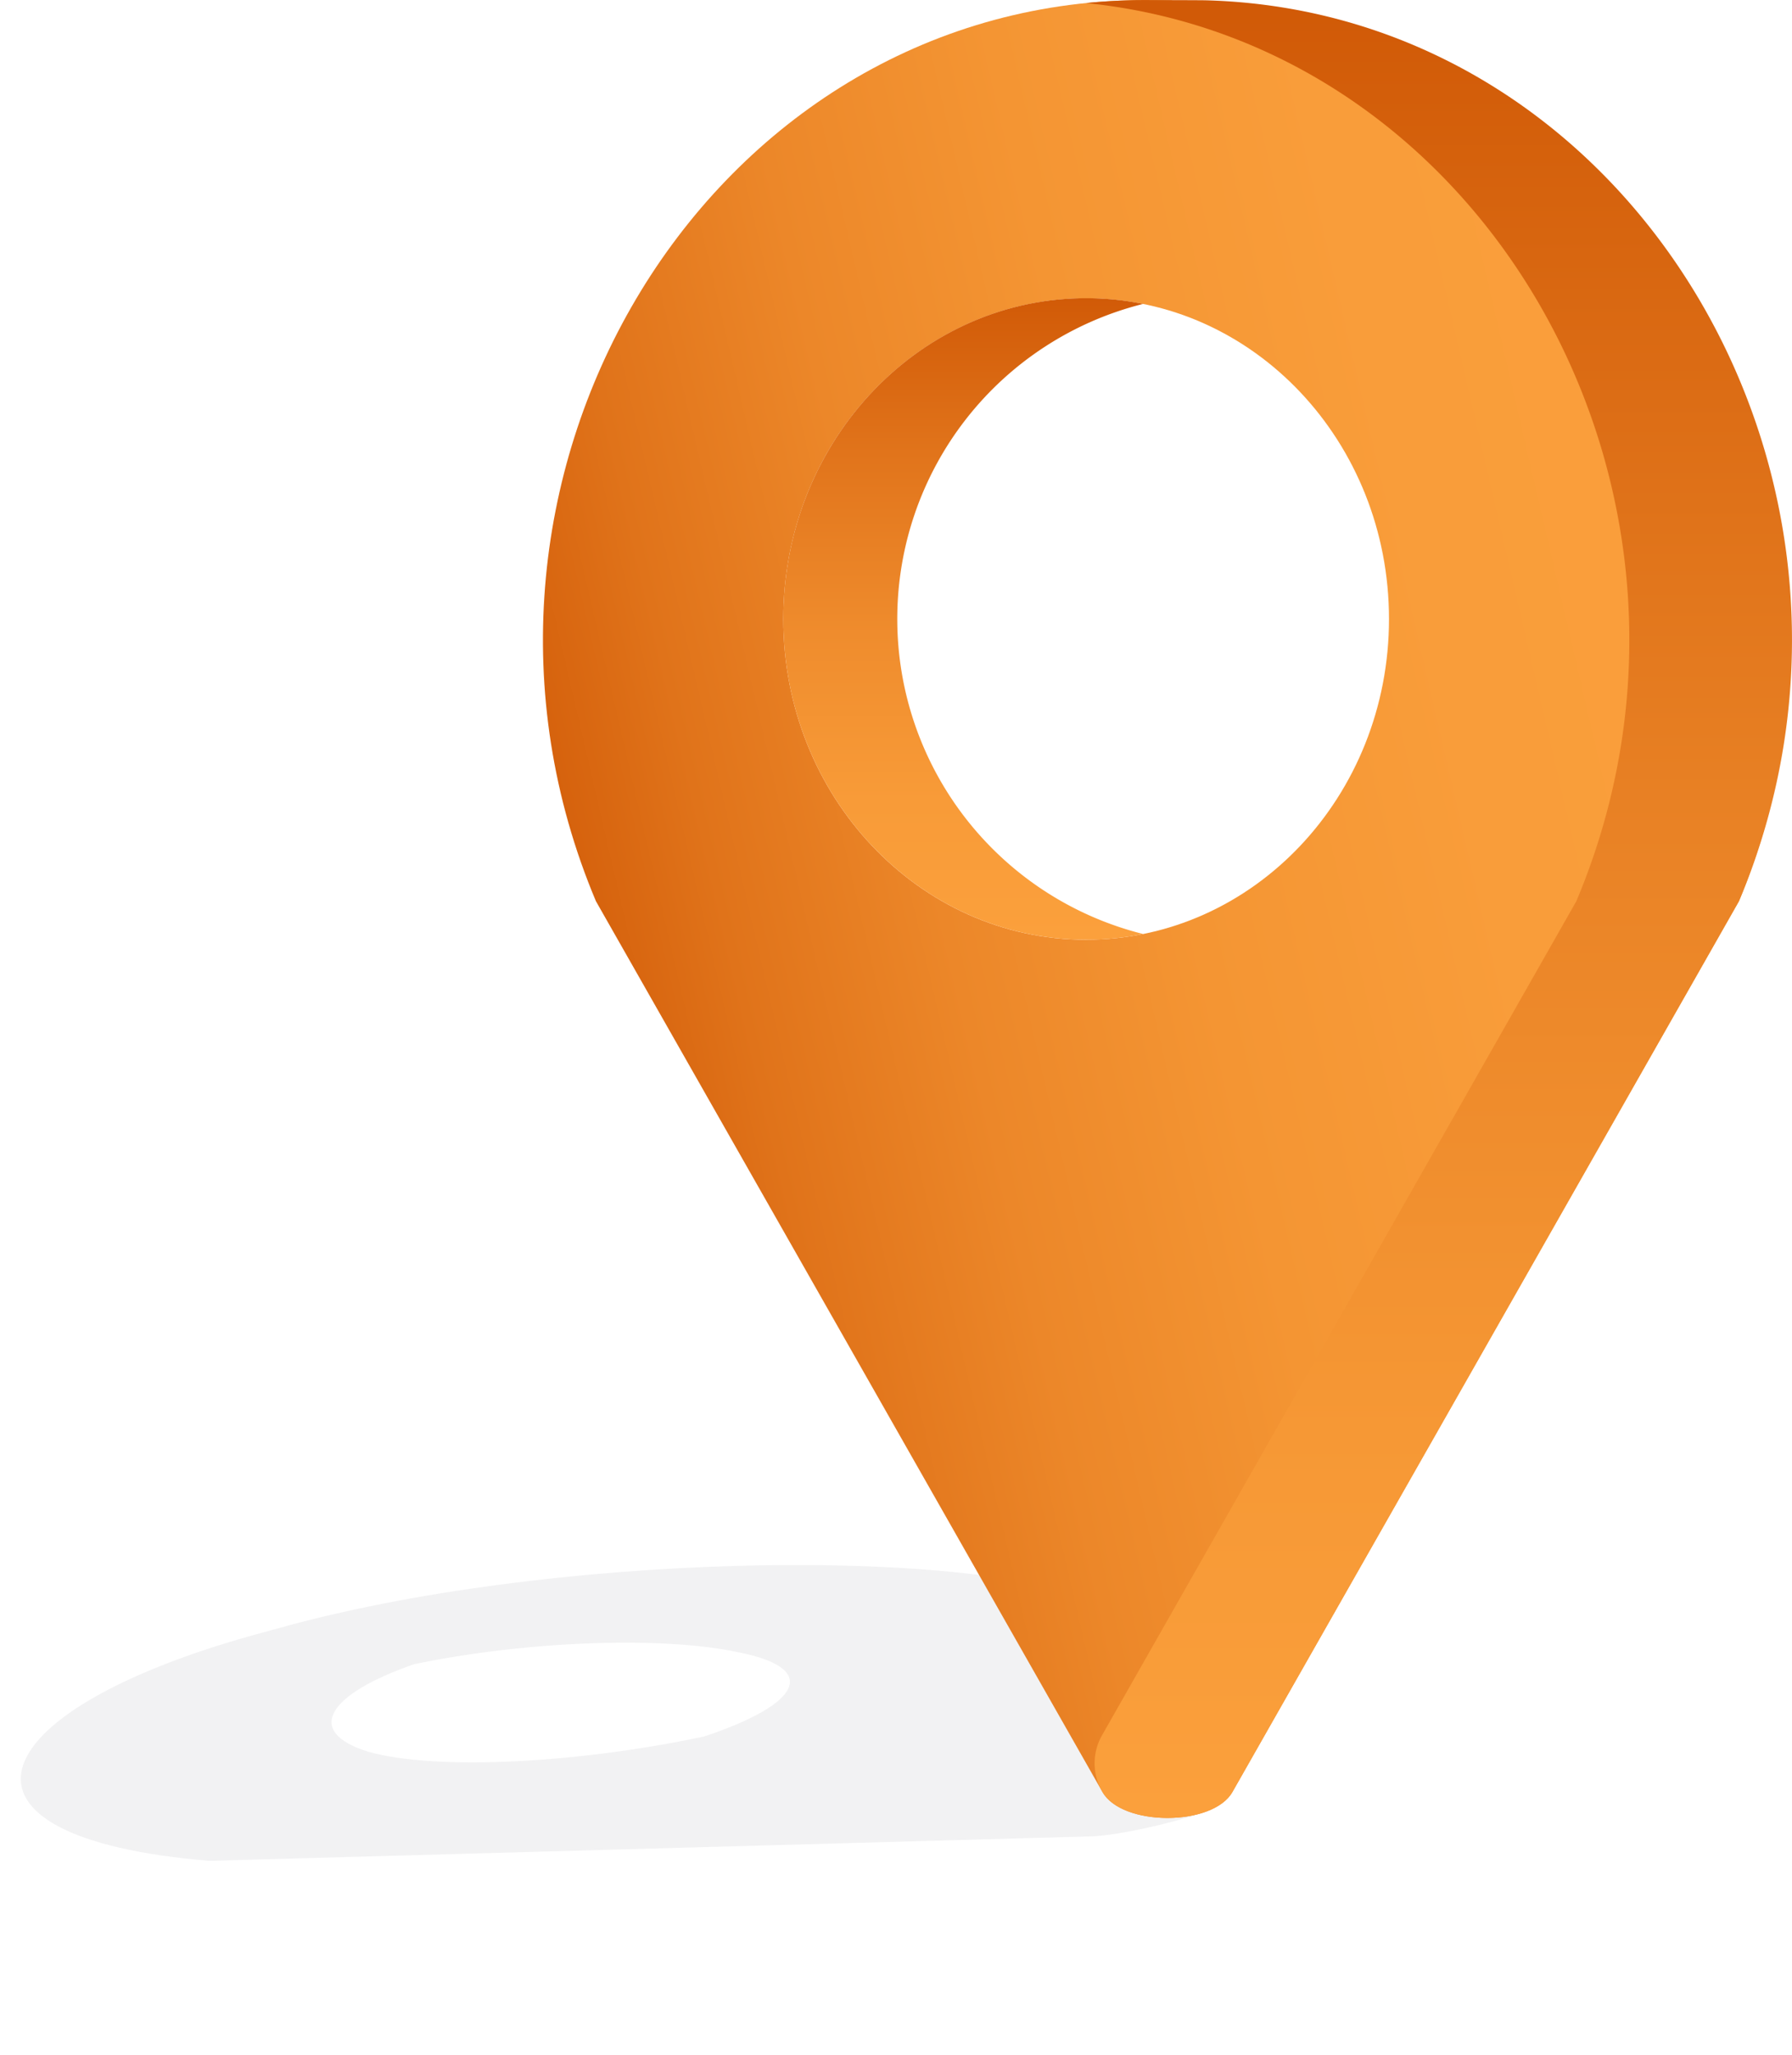 <svg xmlns="http://www.w3.org/2000/svg" xmlns:xlink="http://www.w3.org/1999/xlink" width="77.558" height="88.919" viewBox="0 0 77.558 88.919"><defs><style>.a{fill:#b5b5b6;opacity:0.17;mix-blend-mode:multiply;isolation:isolate;}.b{fill:url(#a);}.c{fill:url(#b);}.d{fill:url(#c);}</style><linearGradient id="a" x1="0.103" y1="0.598" x2="1.028" y2="0.342" gradientUnits="objectBoundingBox"><stop offset="0" stop-color="#d15a07"/><stop offset="0.131" stop-color="#e0731a"/><stop offset="0.277" stop-color="#ec8729"/><stop offset="0.443" stop-color="#f49533"/><stop offset="0.647" stop-color="#f99d3a"/><stop offset="1" stop-color="#fba03c"/></linearGradient><linearGradient id="b" x1="0.5" y1="1" x2="0.5" gradientUnits="objectBoundingBox"><stop offset="0" stop-color="#fba03c"/><stop offset="0.214" stop-color="#f69835"/><stop offset="0.546" stop-color="#e98225"/><stop offset="0.953" stop-color="#d35e0a"/><stop offset="1" stop-color="#d15a07"/></linearGradient><linearGradient id="c" x1="0.5" y1="1" x2="0.5" gradientUnits="objectBoundingBox"><stop offset="0" stop-color="#fba03c"/><stop offset="0.219" stop-color="#f89b38"/><stop offset="0.478" stop-color="#ef8c2d"/><stop offset="0.758" stop-color="#e1741b"/><stop offset="1" stop-color="#d15a07"/></linearGradient></defs><g transform="translate(-736.001 -405.948)"><g transform="translate(-1374.636 -1670.939)"><path class="a" d="M11.095.177c.158-.01,1.57-.088,1.731-.1l.484-.024h0l.311-.013.048,0,.275-.01h.025l.3-.009h0L14.6.014h0C27.071-.254,44.553,3.391,48.355,7.22l2.209,8.76c.029.32-3.416.51-5.249.32l-.015,0c-.117-.012-.227-.026-.329-.042L7.282,9.33h0C-4.387,5.822-1.238.96,11.095.177Zm6.63,2.673c-3.939.491-5.277,1.859-2.751,3.283,2.707,1.44,9,2.427,14.673,2.387h-.274c4.465-.51,5.448-1.861,2.185-3.254C28.435,3.867,22.608,2.873,17.725,2.85Zm1.451-.133-.1.007Zm-.226.015-.136.01Zm-.219.016-.157.013Zm-.212.018-.171.016Zm-.206.019-.182.018Zm-.2.02-.188.021Zm-.2.022-.192.023ZM30.834,8.5,31,8.491Zm.319-.012.125-.005Zm-1.5.035.262,0Zm.287,0,.246,0Zm.291,0,.226,0Zm.3-.007.2-.005Z" transform="matrix(0.978, -0.208, 0.208, 0.978, 2110.636, 2149.789)"/><g transform="translate(2134.136 2076.888)"><path class="b" d="M2164.608,2076.9q-.358-.01-.718-.01t-.718.01c-18.591.5-30.65,21-23.081,38.979l21.922,38.54c.851,1.5,4.775,1.5,5.626,0l21.922-38.54C2197.132,2097.893,2183.2,2077.4,2164.608,2076.9Zm-3.3,40.646c-7.239,0-13.108-6.213-13.108-13.877s5.869-13.877,13.108-13.877,13.107,6.213,13.107,13.877S2168.546,2117.544,2161.307,2117.544Z" transform="translate(-2137.798 -2076.888)"/><path class="c" d="M2585.676,2076.9c-.239-.006-2.351-.01-2.591-.01s-.479,0-.718.01q-.944.026-1.865.12c17.52,1.765,28.529,21.484,21.215,38.86l-20.535,36.1a2.437,2.437,0,0,0,0,2.393l.026.045c.852,1.5,4.775,1.5,5.626,0l21.922-38.54C2616.327,2097.893,2604.268,2077.4,2585.676,2076.9Z" transform="translate(-2556.992 -2076.888)"/><path class="d" d="M2346.777,2347.579a12.457,12.457,0,0,0,2.466-.246,14.051,14.051,0,0,1,0-27.262,12.457,12.457,0,0,0-2.466-.246c-7.239,0-13.108,6.213-13.108,13.877S2339.537,2347.579,2346.777,2347.579Z" transform="translate(-2323.267 -2306.923)"/></g></g></g></svg>